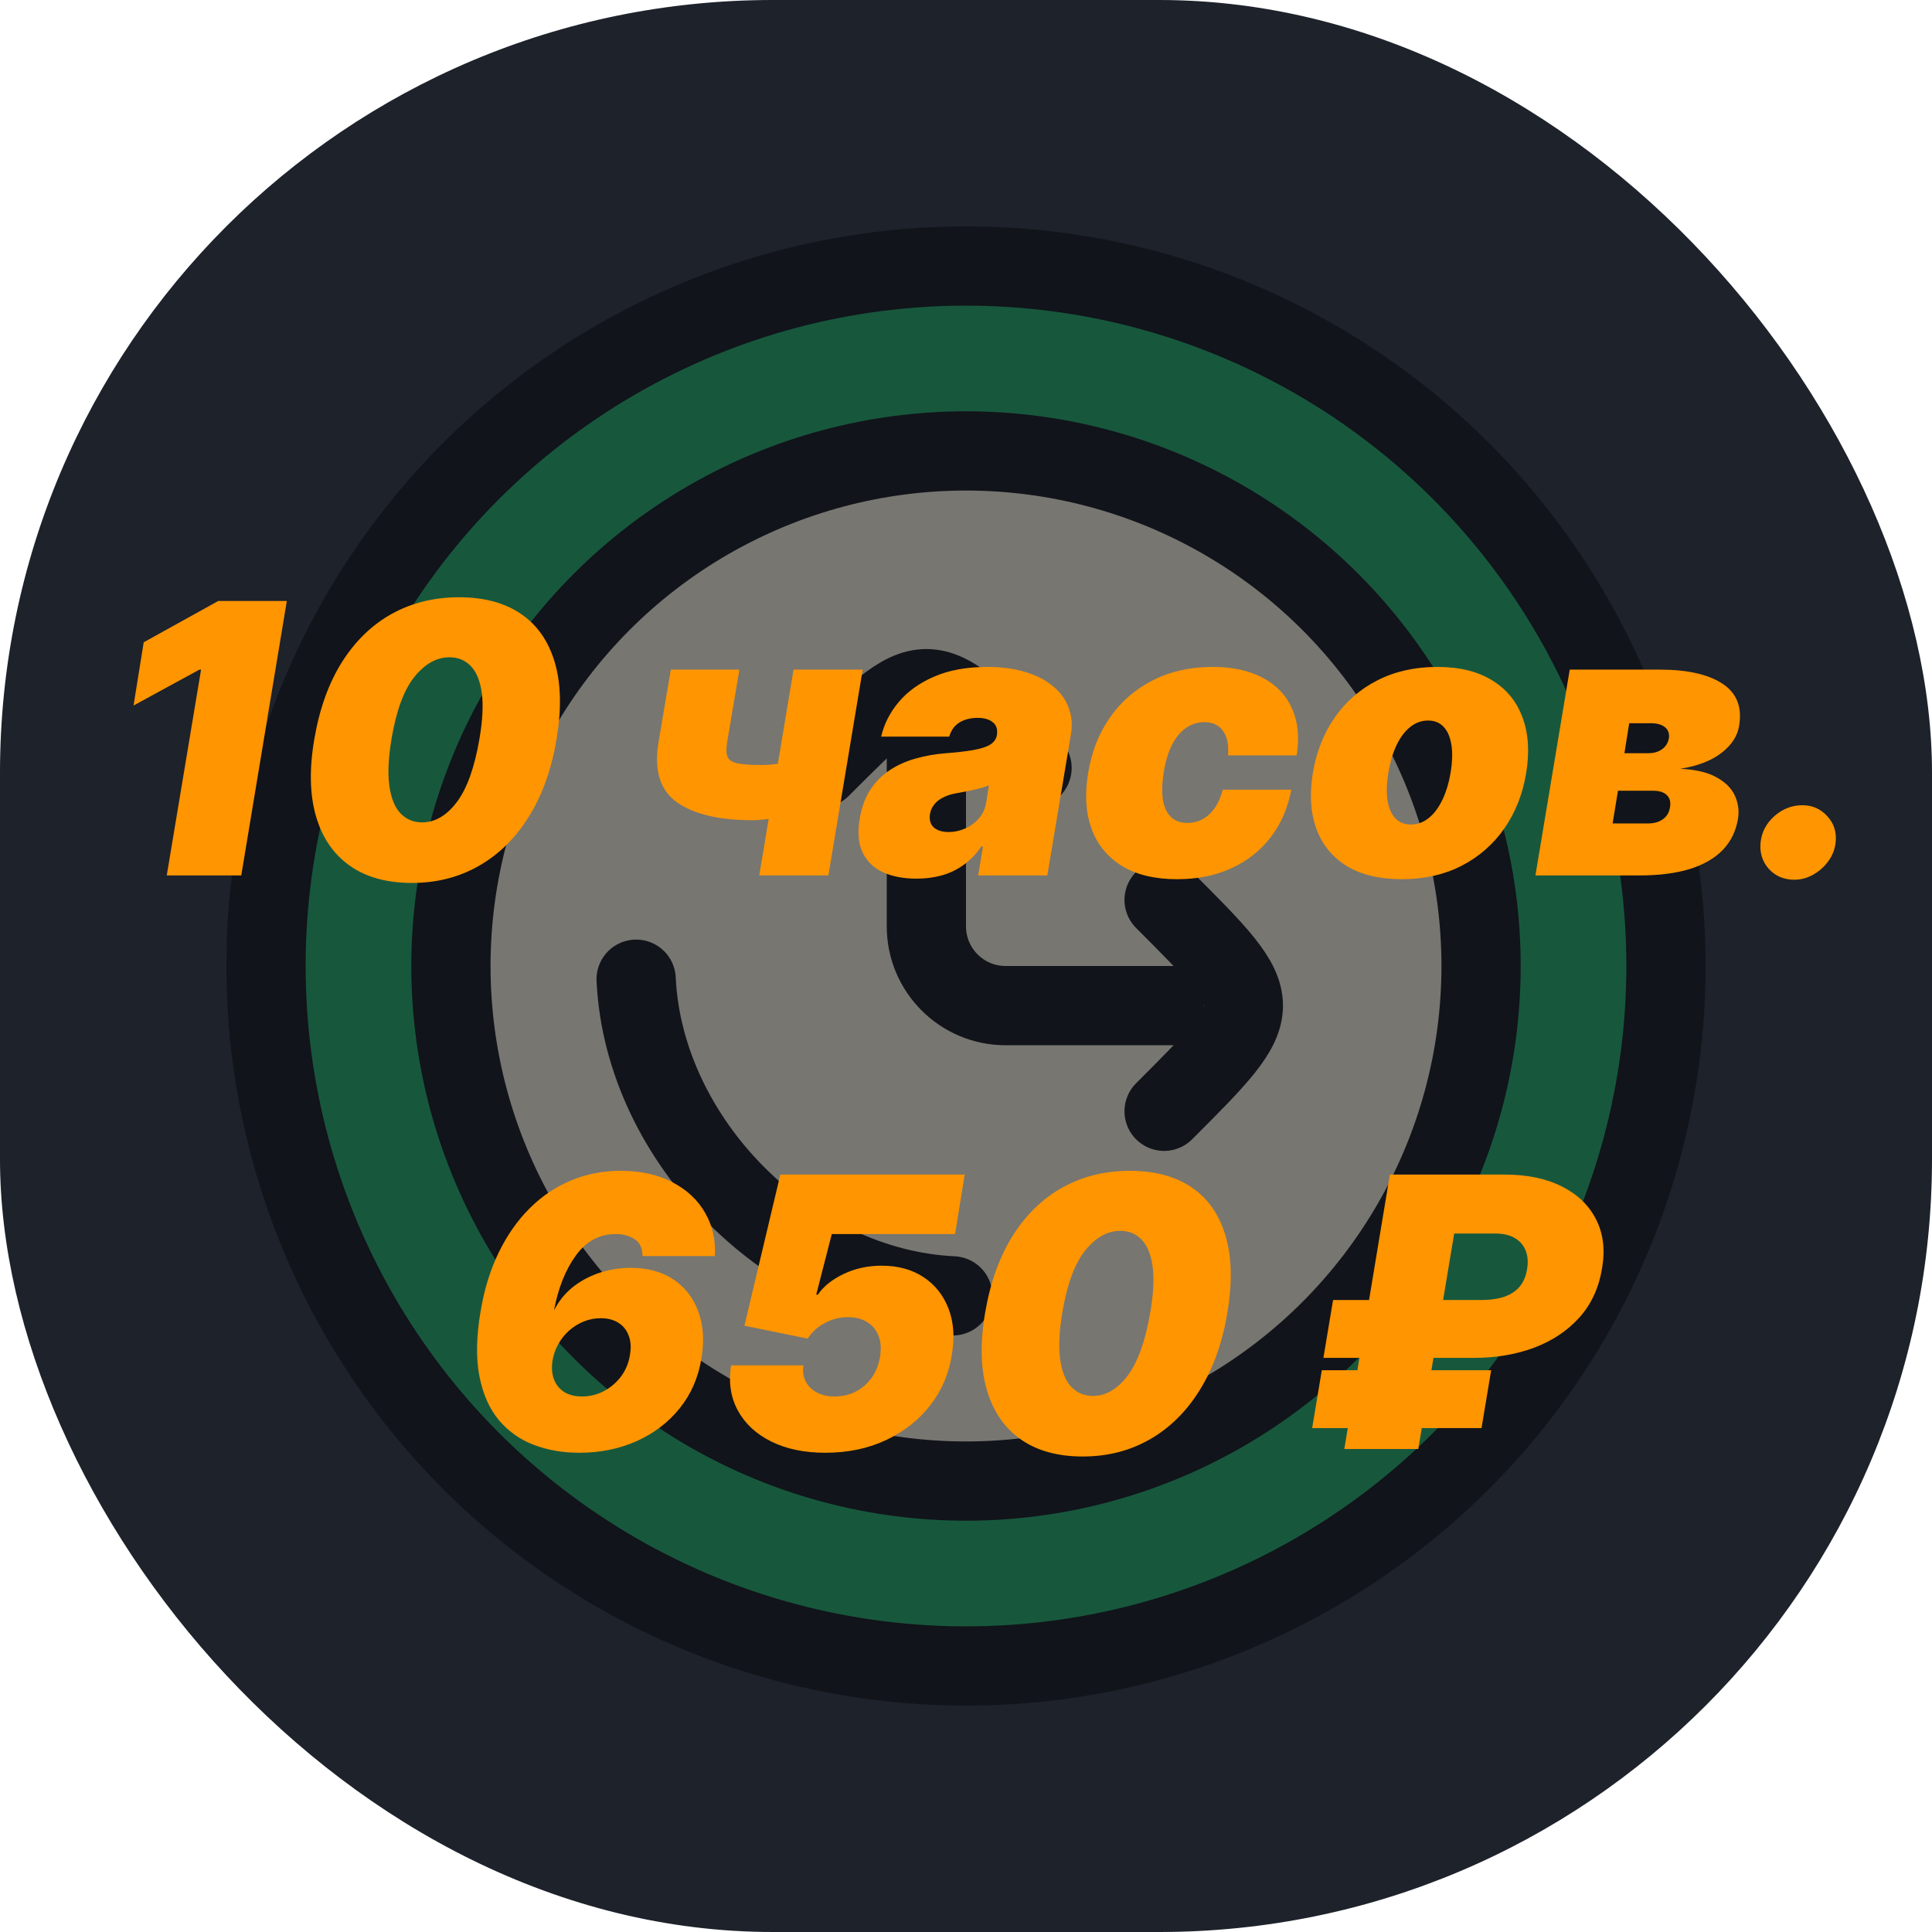 <svg width="128" height="128" viewBox="0 0 128 128" fill="none" xmlns="http://www.w3.org/2000/svg">
<rect width="128" height="128" rx="51.2" fill="#1D222B"/>
<g opacity="0.4" filter="url(#filter0_f_75_67)">
<circle cx="64" cy="64" r="46.375" fill="#0FA958" stroke="black" stroke-width="5.25"/>
<circle cx="64" cy="64" r="34.125" fill="#FFF4D9" stroke="black" stroke-width="5.25"/>
<path d="M63.125 85.854C52.383 85.349 42.651 75.617 42.146 64.875" stroke="black" stroke-width="5.25" stroke-linecap="round"/>
<path d="M61.375 45.625V61.375C61.375 64.275 63.725 66.625 66.625 66.625H79.75" stroke="black" stroke-width="5.25" stroke-linejoin="round"/>
<path d="M54.375 50.875C57.875 47.375 59.625 45.625 61.375 45.625C63.125 45.625 64.875 47.375 68.375 50.875" stroke="black" stroke-width="5.25" stroke-linecap="round"/>
<path d="M77.125 59.625C80.625 63.125 82.375 64.875 82.375 66.625C82.375 68.375 80.625 70.125 77.125 73.625" stroke="black" stroke-width="5.25" stroke-linecap="round"/>
</g>
<g filter="url(#filter1_d_75_67)">
<path d="M19.003 35.818L15.984 54H11.048L13.321 40.364H13.214L8.847 42.743L9.521 38.553L14.457 35.818H19.003ZM27.291 54.497C25.633 54.497 24.263 54.118 23.18 53.361C22.097 52.597 21.348 51.502 20.934 50.076C20.52 48.65 20.484 46.939 20.828 44.945C21.171 42.944 21.783 41.245 22.665 39.849C23.553 38.452 24.654 37.39 25.968 36.662C27.288 35.934 28.77 35.57 30.416 35.57C32.061 35.57 33.422 35.934 34.499 36.662C35.577 37.39 36.325 38.452 36.745 39.849C37.166 41.24 37.21 42.938 36.879 44.945C36.547 46.945 35.938 48.658 35.05 50.085C34.168 51.511 33.064 52.603 31.738 53.361C30.419 54.118 28.936 54.497 27.291 54.497ZM27.965 50.484C28.817 50.484 29.581 50.041 30.256 49.153C30.936 48.259 31.439 46.856 31.765 44.945C31.978 43.702 32.028 42.684 31.916 41.891C31.803 41.092 31.561 40.503 31.188 40.124C30.815 39.739 30.345 39.547 29.776 39.547C28.924 39.547 28.149 39.982 27.45 40.852C26.758 41.716 26.255 43.08 25.941 44.945C25.728 46.223 25.681 47.271 25.799 48.087C25.917 48.904 26.166 49.508 26.545 49.898C26.924 50.289 27.397 50.484 27.965 50.484ZM57.156 40.364L54.883 54H50.302L52.575 40.364H57.156ZM53.818 46.01L53.214 49.668C53.037 49.774 52.735 49.881 52.309 49.987C51.889 50.088 51.45 50.174 50.995 50.245C50.539 50.31 50.166 50.342 49.876 50.342C47.645 50.342 45.97 49.946 44.851 49.153C43.733 48.36 43.324 47.04 43.626 45.193L44.443 40.364H48.988L48.172 45.193C48.106 45.608 48.115 45.921 48.198 46.134C48.287 46.347 48.506 46.492 48.855 46.569C49.21 46.646 49.752 46.685 50.48 46.685C50.93 46.685 51.421 46.631 51.954 46.525C52.492 46.412 53.114 46.241 53.818 46.01ZM60.723 54.213C59.859 54.213 59.116 54.071 58.495 53.787C57.879 53.497 57.429 53.059 57.145 52.473C56.867 51.881 56.805 51.135 56.959 50.236C57.083 49.49 57.317 48.854 57.66 48.327C58.003 47.8 58.429 47.368 58.938 47.031C59.447 46.694 60.019 46.436 60.652 46.258C61.291 46.075 61.966 45.957 62.676 45.903C63.445 45.844 64.07 45.77 64.549 45.681C65.029 45.593 65.387 45.471 65.624 45.318C65.86 45.164 66.002 44.956 66.05 44.696V44.66C66.103 44.305 66.008 44.033 65.766 43.844C65.529 43.654 65.197 43.56 64.771 43.56C64.309 43.56 63.91 43.66 63.573 43.861C63.241 44.063 63.013 44.376 62.889 44.803H58.379C58.569 43.974 58.956 43.211 59.542 42.512C60.134 41.808 60.918 41.245 61.895 40.825C62.877 40.399 64.049 40.186 65.41 40.186C66.381 40.186 67.233 40.301 67.967 40.532C68.701 40.757 69.308 41.074 69.787 41.482C70.272 41.885 70.613 42.358 70.808 42.903C71.009 43.441 71.057 44.027 70.95 44.66L69.388 54H64.807L65.126 52.082H65.02C64.665 52.591 64.265 53.003 63.821 53.316C63.383 53.63 62.904 53.858 62.383 54C61.868 54.142 61.315 54.213 60.723 54.213ZM62.854 51.124C63.221 51.124 63.582 51.047 63.937 50.893C64.292 50.739 64.597 50.517 64.851 50.227C65.106 49.937 65.268 49.585 65.339 49.17L65.517 48.034C65.387 48.087 65.242 48.138 65.082 48.185C64.928 48.226 64.765 48.268 64.594 48.309C64.428 48.351 64.25 48.389 64.061 48.425C63.877 48.46 63.688 48.496 63.493 48.531C63.102 48.59 62.774 48.688 62.507 48.824C62.241 48.954 62.034 49.117 61.886 49.312C61.738 49.502 61.646 49.715 61.611 49.952C61.557 50.325 61.643 50.615 61.868 50.822C62.099 51.023 62.427 51.124 62.854 51.124ZM77.988 54.249C76.509 54.249 75.289 53.956 74.331 53.37C73.372 52.778 72.7 51.955 72.315 50.902C71.931 49.842 71.857 48.614 72.093 47.217C72.318 45.821 72.798 44.595 73.532 43.542C74.271 42.483 75.218 41.66 76.373 41.074C77.533 40.482 78.852 40.186 80.332 40.186C81.67 40.186 82.785 40.429 83.679 40.914C84.579 41.394 85.221 42.074 85.606 42.956C85.996 43.832 86.097 44.862 85.907 46.045H81.362C81.415 45.335 81.3 44.791 81.016 44.412C80.737 44.033 80.332 43.844 79.799 43.844C79.361 43.844 78.959 43.968 78.592 44.217C78.231 44.459 77.92 44.829 77.66 45.326C77.405 45.818 77.219 46.436 77.1 47.182C76.982 47.928 76.967 48.549 77.056 49.046C77.151 49.537 77.334 49.907 77.606 50.156C77.885 50.399 78.237 50.52 78.663 50.52C79.03 50.52 79.367 50.437 79.675 50.271C79.989 50.1 80.258 49.851 80.483 49.526C80.714 49.194 80.888 48.792 81.007 48.318H85.552C85.327 49.526 84.874 50.573 84.194 51.461C83.513 52.349 82.646 53.035 81.593 53.521C80.539 54.006 79.338 54.249 77.988 54.249ZM92.874 54.249C91.395 54.249 90.175 53.956 89.217 53.37C88.264 52.778 87.595 51.955 87.21 50.902C86.826 49.842 86.749 48.614 86.98 47.217C87.21 45.821 87.693 44.595 88.427 43.542C89.16 42.483 90.105 41.66 91.259 41.074C92.413 40.482 93.733 40.186 95.218 40.186C96.692 40.186 97.905 40.482 98.858 41.074C99.817 41.66 100.489 42.483 100.873 43.542C101.264 44.595 101.344 45.821 101.113 47.217C100.882 48.614 100.397 49.842 99.657 50.902C98.917 51.955 97.97 52.778 96.816 53.37C95.668 53.956 94.354 54.249 92.874 54.249ZM93.478 50.626C93.904 50.626 94.292 50.487 94.641 50.209C94.996 49.931 95.298 49.534 95.547 49.02C95.801 48.505 95.988 47.892 96.106 47.182C96.224 46.466 96.242 45.853 96.159 45.344C96.076 44.829 95.905 44.433 95.644 44.154C95.384 43.876 95.041 43.737 94.615 43.737C94.188 43.737 93.798 43.876 93.443 44.154C93.088 44.433 92.786 44.829 92.537 45.344C92.288 45.853 92.105 46.466 91.987 47.182C91.868 47.892 91.847 48.505 91.924 49.02C92.007 49.534 92.179 49.931 92.439 50.209C92.706 50.487 93.052 50.626 93.478 50.626ZM101.726 54L103.999 40.364H109.964C111.787 40.364 113.172 40.674 114.119 41.296C115.066 41.917 115.433 42.849 115.22 44.092C115.114 44.767 114.723 45.365 114.048 45.886C113.374 46.407 112.462 46.756 111.314 46.933C112.338 46.981 113.143 47.17 113.729 47.501C114.321 47.827 114.726 48.235 114.945 48.727C115.164 49.212 115.232 49.715 115.149 50.236C115.013 51.064 114.673 51.76 114.128 52.322C113.584 52.878 112.85 53.299 111.926 53.583C111.003 53.861 109.899 54 108.615 54H101.726ZM106.839 50.555H109.183C109.586 50.555 109.917 50.461 110.178 50.271C110.438 50.082 110.592 49.822 110.639 49.49C110.704 49.147 110.636 48.877 110.435 48.682C110.24 48.487 109.941 48.389 109.538 48.389H107.195L106.839 50.555ZM107.621 45.903H109.183C109.438 45.903 109.66 45.865 109.849 45.788C110.044 45.705 110.204 45.59 110.328 45.442C110.453 45.294 110.533 45.116 110.568 44.909C110.616 44.595 110.53 44.353 110.311 44.181C110.098 44.004 109.781 43.915 109.361 43.915H107.94L107.621 45.903ZM118.882 54.284C118.19 54.284 117.625 54.044 117.187 53.565C116.755 53.08 116.574 52.491 116.645 51.798C116.716 51.124 117.021 50.547 117.56 50.067C118.104 49.588 118.723 49.348 119.415 49.348C120.072 49.348 120.62 49.588 121.058 50.067C121.501 50.547 121.688 51.124 121.617 51.798C121.57 52.26 121.407 52.68 121.129 53.059C120.856 53.432 120.519 53.731 120.116 53.956C119.72 54.175 119.309 54.284 118.882 54.284ZM38.375 92.249C37.286 92.249 36.283 92.074 35.366 91.725C34.448 91.376 33.676 90.828 33.049 90.082C32.421 89.331 31.992 88.36 31.761 87.171C31.53 85.981 31.557 84.549 31.841 82.874C32.084 81.424 32.483 80.127 33.04 78.985C33.596 77.837 34.28 76.86 35.091 76.055C35.901 75.245 36.816 74.629 37.834 74.209C38.852 73.783 39.944 73.57 41.11 73.57C42.459 73.57 43.61 73.824 44.563 74.333C45.522 74.836 46.244 75.517 46.729 76.375C47.215 77.227 47.425 78.174 47.36 79.216H42.566C42.566 78.689 42.391 78.316 42.042 78.097C41.693 77.872 41.275 77.76 40.79 77.76C39.719 77.76 38.84 78.233 38.153 79.18C37.467 80.121 36.984 81.329 36.706 82.803L36.848 82.554C37.174 81.998 37.594 81.53 38.109 81.151C38.63 80.772 39.204 80.485 39.831 80.29C40.465 80.095 41.116 79.997 41.784 79.997C42.915 79.997 43.865 80.258 44.634 80.778C45.404 81.299 45.951 82.012 46.277 82.918C46.602 83.823 46.667 84.85 46.472 85.999C46.265 87.265 45.785 88.366 45.034 89.301C44.282 90.236 43.332 90.961 42.184 91.476C41.036 91.991 39.766 92.249 38.375 92.249ZM38.553 88.52C39.08 88.52 39.571 88.399 40.027 88.156C40.488 87.907 40.873 87.57 41.181 87.144C41.489 86.712 41.678 86.224 41.749 85.679C41.82 85.217 41.784 84.812 41.642 84.463C41.506 84.108 41.281 83.832 40.968 83.637C40.654 83.436 40.263 83.335 39.796 83.335C39.411 83.335 39.041 83.406 38.686 83.548C38.331 83.69 38.008 83.889 37.718 84.143C37.428 84.398 37.186 84.7 36.99 85.049C36.795 85.392 36.665 85.768 36.6 86.176C36.535 86.656 36.573 87.07 36.715 87.419C36.857 87.768 37.085 88.04 37.399 88.236C37.718 88.425 38.103 88.52 38.553 88.52ZM54.682 92.249C53.291 92.249 52.096 92 51.095 91.503C50.095 91.006 49.358 90.322 48.885 89.452C48.411 88.582 48.26 87.585 48.432 86.46H53.226C53.143 87.082 53.303 87.582 53.705 87.961C54.108 88.334 54.635 88.52 55.286 88.52C55.8 88.52 56.268 88.413 56.688 88.2C57.109 87.981 57.461 87.677 57.745 87.286C58.029 86.889 58.215 86.425 58.304 85.892C58.393 85.359 58.36 84.898 58.206 84.507C58.053 84.111 57.801 83.806 57.452 83.593C57.103 83.374 56.676 83.264 56.173 83.264C55.647 83.264 55.144 83.391 54.664 83.646C54.185 83.894 53.8 84.241 53.51 84.685L49.32 83.832L51.699 73.818H63.915L63.276 77.76H55.108L54.078 81.773H54.185C54.564 81.222 55.132 80.767 55.889 80.406C56.653 80.039 57.493 79.855 58.411 79.855C59.494 79.855 60.417 80.107 61.181 80.61C61.944 81.113 62.497 81.808 62.841 82.696C63.184 83.584 63.258 84.602 63.063 85.75C62.867 87.017 62.388 88.138 61.624 89.115C60.861 90.091 59.884 90.858 58.695 91.414C57.505 91.97 56.167 92.249 54.682 92.249ZM71.734 92.497C70.077 92.497 68.707 92.118 67.624 91.361C66.541 90.597 65.792 89.502 65.378 88.076C64.963 86.65 64.928 84.939 65.271 82.945C65.615 80.944 66.227 79.246 67.109 77.849C67.997 76.452 69.098 75.39 70.412 74.662C71.731 73.934 73.214 73.57 74.859 73.57C76.505 73.57 77.866 73.934 78.943 74.662C80.02 75.39 80.769 76.452 81.189 77.849C81.609 79.24 81.654 80.938 81.322 82.945C80.991 84.945 80.381 86.659 79.493 88.085C78.612 89.511 77.508 90.603 76.182 91.361C74.862 92.118 73.38 92.497 71.734 92.497ZM72.409 88.484C73.261 88.484 74.025 88.04 74.7 87.153C75.38 86.259 75.883 84.856 76.209 82.945C76.422 81.702 76.472 80.684 76.36 79.891C76.247 79.092 76.004 78.503 75.632 78.124C75.259 77.739 74.788 77.547 74.22 77.547C73.368 77.547 72.593 77.982 71.894 78.852C71.202 79.716 70.698 81.08 70.385 82.945C70.172 84.223 70.124 85.271 70.243 86.087C70.361 86.904 70.61 87.508 70.989 87.898C71.367 88.289 71.841 88.484 72.409 88.484ZM97.658 85.963H87.679L88.319 82.128H98.12C98.753 82.128 99.283 82.051 99.709 81.897C100.141 81.737 100.475 81.506 100.712 81.204C100.955 80.897 101.109 80.518 101.174 80.068C101.251 79.642 101.224 79.251 101.094 78.896C100.969 78.541 100.736 78.257 100.392 78.044C100.055 77.831 99.605 77.724 99.043 77.724H96.344L93.965 92H89.064L92.083 73.818H99.682C101.18 73.818 102.446 74.082 103.482 74.608C104.524 75.135 105.278 75.863 105.746 76.792C106.219 77.722 106.352 78.79 106.145 79.997C105.938 81.299 105.438 82.394 104.645 83.282C103.852 84.164 102.852 84.833 101.644 85.288C100.437 85.738 99.108 85.963 97.658 85.963ZM98.794 86.78L98.155 90.615H86.934L87.573 86.78H98.794Z" fill="#FF9500"/>
</g>
<defs>
<filter id="filter0_f_75_67" x="4" y="4" width="120" height="120" filterUnits="userSpaceOnUse" color-interpolation-filters="sRGB">
<feFlood flood-opacity="0" result="BackgroundImageFix"/>
<feBlend mode="normal" in="SourceGraphic" in2="BackgroundImageFix" result="shape"/>
<feGaussianBlur stdDeviation="2" result="effect1_foregroundBlur_75_67"/>
</filter>
<filter id="filter1_d_75_67" x="4.847" y="35.57" width="120.877" height="64.928" filterUnits="userSpaceOnUse" color-interpolation-filters="sRGB">
<feFlood flood-opacity="0" result="BackgroundImageFix"/>
<feColorMatrix in="SourceAlpha" type="matrix" values="0 0 0 0 0 0 0 0 0 0 0 0 0 0 0 0 0 0 127 0" result="hardAlpha"/>
<feOffset dy="4"/>
<feGaussianBlur stdDeviation="2"/>
<feComposite in2="hardAlpha" operator="out"/>
<feColorMatrix type="matrix" values="0 0 0 0 0 0 0 0 0 0 0 0 0 0 0 0 0 0 0.25 0"/>
<feBlend mode="normal" in2="BackgroundImageFix" result="effect1_dropShadow_75_67"/>
<feBlend mode="normal" in="SourceGraphic" in2="effect1_dropShadow_75_67" result="shape"/>
</filter>
</defs>
</svg>
